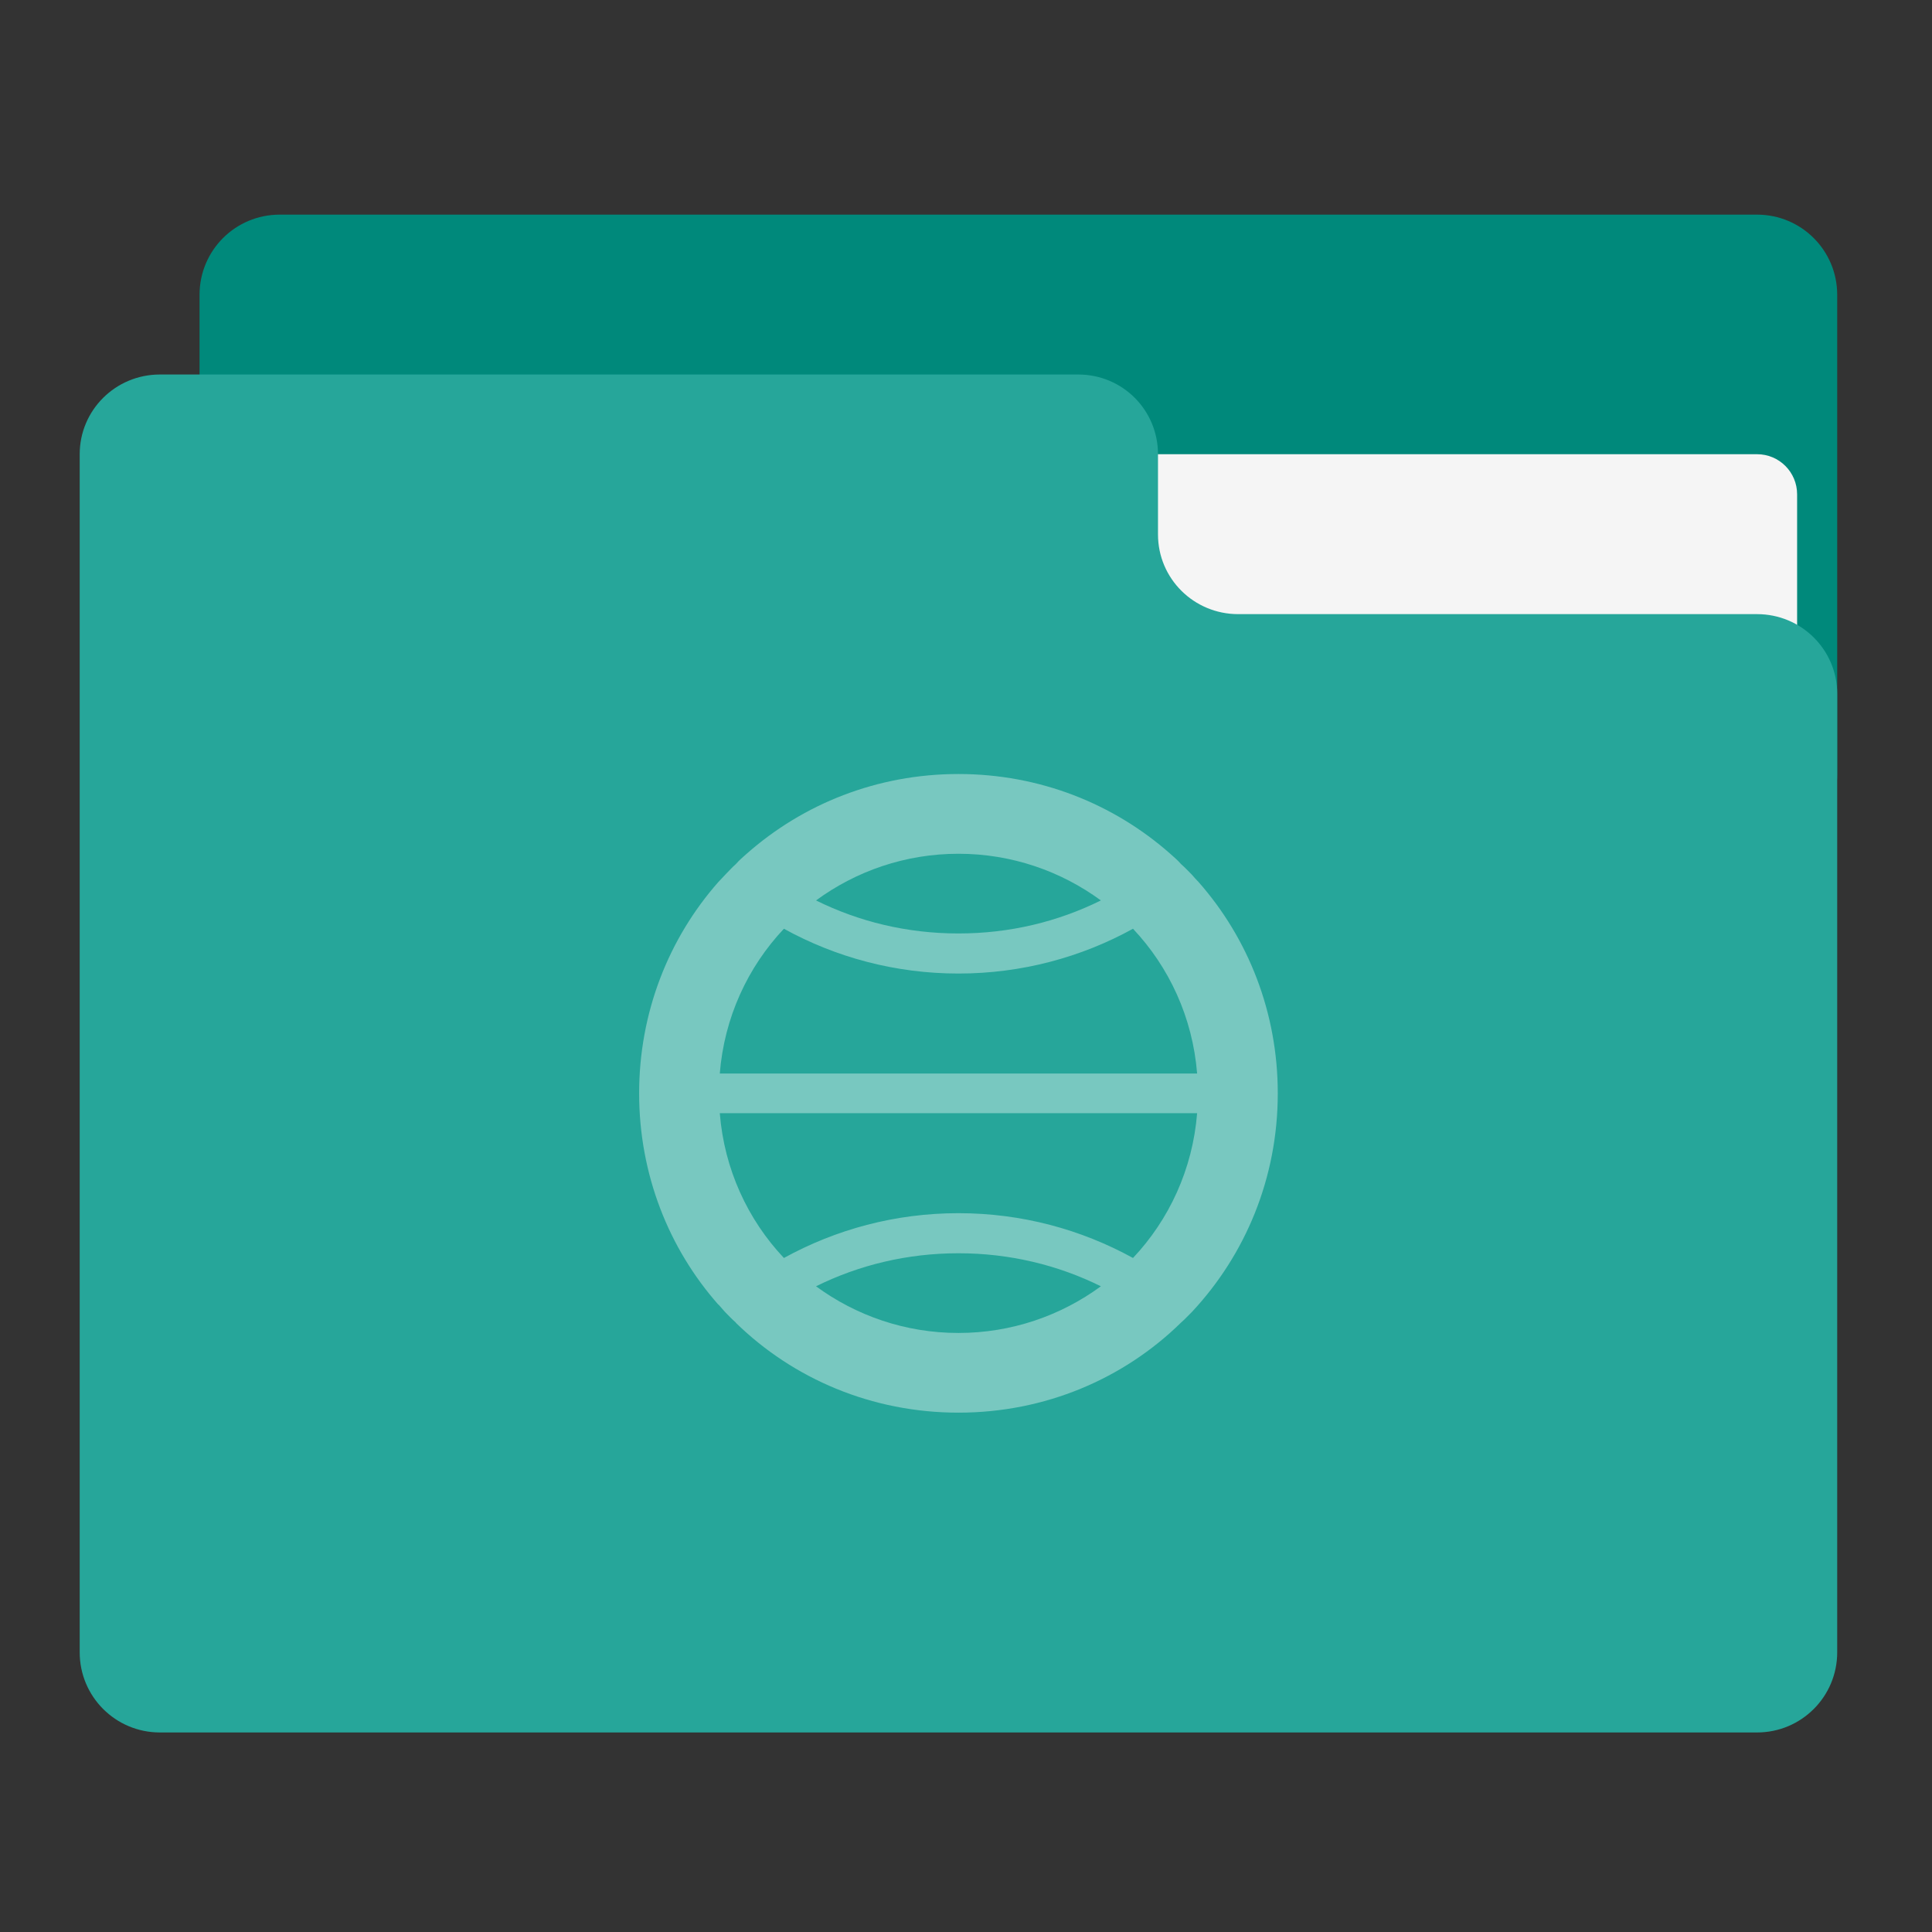 
<svg xmlns="http://www.w3.org/2000/svg" xmlns:xlink="http://www.w3.org/1999/xlink" width="32px" height="32px" viewBox="0 0 32 32" version="1.1">
<rect x="0" y="0" width="32" height="32" fill="#333333" stroke="none"/>
<g id="surface1">
<path style=" stroke:none;fill-rule:nonzero;fill:rgb(0%,53.725%,48.235%);fill-opacity:1;" d="M 4.633 3.555 L 29.102 3.555 C 29.836 3.555 30.43 4.148 30.43 4.883 L 30.43 12.82 C 30.43 13.547 29.836 14.141 29.102 14.141 L 4.633 14.141 C 3.898 14.141 3.305 13.547 3.305 12.82 L 3.305 4.883 C 3.305 4.148 3.898 3.555 4.633 3.555 Z M 4.633 3.555 "/>
<path style=" stroke:none;fill-rule:nonzero;fill:rgb(96.078%,96.078%,96.078%);fill-opacity:1;" d="M 15.875 7.523 L 29.102 7.523 C 29.469 7.523 29.766 7.82 29.766 8.188 L 29.766 12.82 C 29.766 13.184 29.469 13.477 29.102 13.477 L 15.875 13.477 C 15.508 13.477 15.211 13.184 15.211 12.82 L 15.211 8.188 C 15.211 7.82 15.508 7.523 15.875 7.523 Z M 15.875 7.523 "/>
<path style=" stroke:none;fill-rule:nonzero;fill:rgb(14.902%,65.098%,60.392%);fill-opacity:1;" d="M 2.648 6.203 C 1.914 6.203 1.32 6.793 1.32 7.523 L 1.32 27.367 C 1.32 28.102 1.914 28.695 2.648 28.695 L 29.102 28.695 C 29.836 28.695 30.43 28.102 30.43 27.367 L 30.43 11.492 C 30.43 10.762 29.836 10.172 29.102 10.172 L 20.508 10.172 C 19.773 10.172 19.18 9.582 19.18 8.852 L 19.18 7.523 C 19.18 6.793 18.594 6.203 17.859 6.203 Z M 2.648 6.203 "/>
<path style=" stroke:none;fill-rule:nonzero;fill:rgb(100%,100%,100%);fill-opacity:0.375;" d="M 15.875 12.82 C 14.527 12.82 13.301 13.316 12.367 14.141 C 12.305 14.195 12.242 14.25 12.188 14.312 C 12.125 14.367 12.07 14.43 12.012 14.488 C 11.973 14.527 11.938 14.57 11.898 14.609 C 11.078 15.539 10.586 16.766 10.586 18.109 C 10.586 19.453 11.078 20.68 11.898 21.609 C 11.898 21.609 11.902 21.609 11.902 21.609 C 11.938 21.652 11.973 21.691 12.008 21.73 C 12.008 21.73 12.012 21.73 12.012 21.734 C 12.07 21.793 12.125 21.852 12.188 21.906 C 12.188 21.906 12.188 21.906 12.188 21.91 C 13.137 22.836 14.438 23.398 15.875 23.398 C 17.312 23.398 18.613 22.836 19.562 21.906 C 19.625 21.852 19.68 21.789 19.738 21.734 C 19.742 21.73 19.742 21.73 19.742 21.73 C 20.625 20.785 21.164 19.516 21.164 18.109 C 21.164 16.766 20.672 15.539 19.852 14.609 C 19.812 14.57 19.777 14.527 19.738 14.484 C 19.68 14.426 19.625 14.367 19.562 14.312 C 19.508 14.25 19.445 14.195 19.383 14.141 C 18.449 13.316 17.223 12.82 15.875 12.82 Z M 15.875 14.141 C 16.758 14.141 17.574 14.43 18.234 14.914 C 17.523 15.266 16.727 15.461 15.875 15.461 C 15.023 15.461 14.227 15.266 13.516 14.914 C 14.176 14.43 14.992 14.141 15.875 14.141 Z M 12.984 15.383 C 13.84 15.855 14.828 16.125 15.875 16.125 C 16.922 16.125 17.91 15.855 18.766 15.383 C 19.363 16.016 19.754 16.852 19.828 17.781 L 11.922 17.781 C 11.996 16.852 12.387 16.016 12.984 15.383 Z M 11.922 18.438 L 19.828 18.438 C 19.754 19.367 19.363 20.203 18.766 20.836 C 17.906 20.363 16.922 20.094 15.875 20.094 C 14.828 20.094 13.844 20.363 12.984 20.836 C 12.387 20.203 11.996 19.367 11.922 18.438 Z M 15.875 20.758 C 16.723 20.758 17.523 20.953 18.234 21.305 C 17.574 21.789 16.758 22.078 15.875 22.078 C 14.992 22.078 14.176 21.789 13.516 21.305 C 14.227 20.953 15.027 20.758 15.875 20.758 Z M 15.875 20.758 "/>
</g>
</svg>
